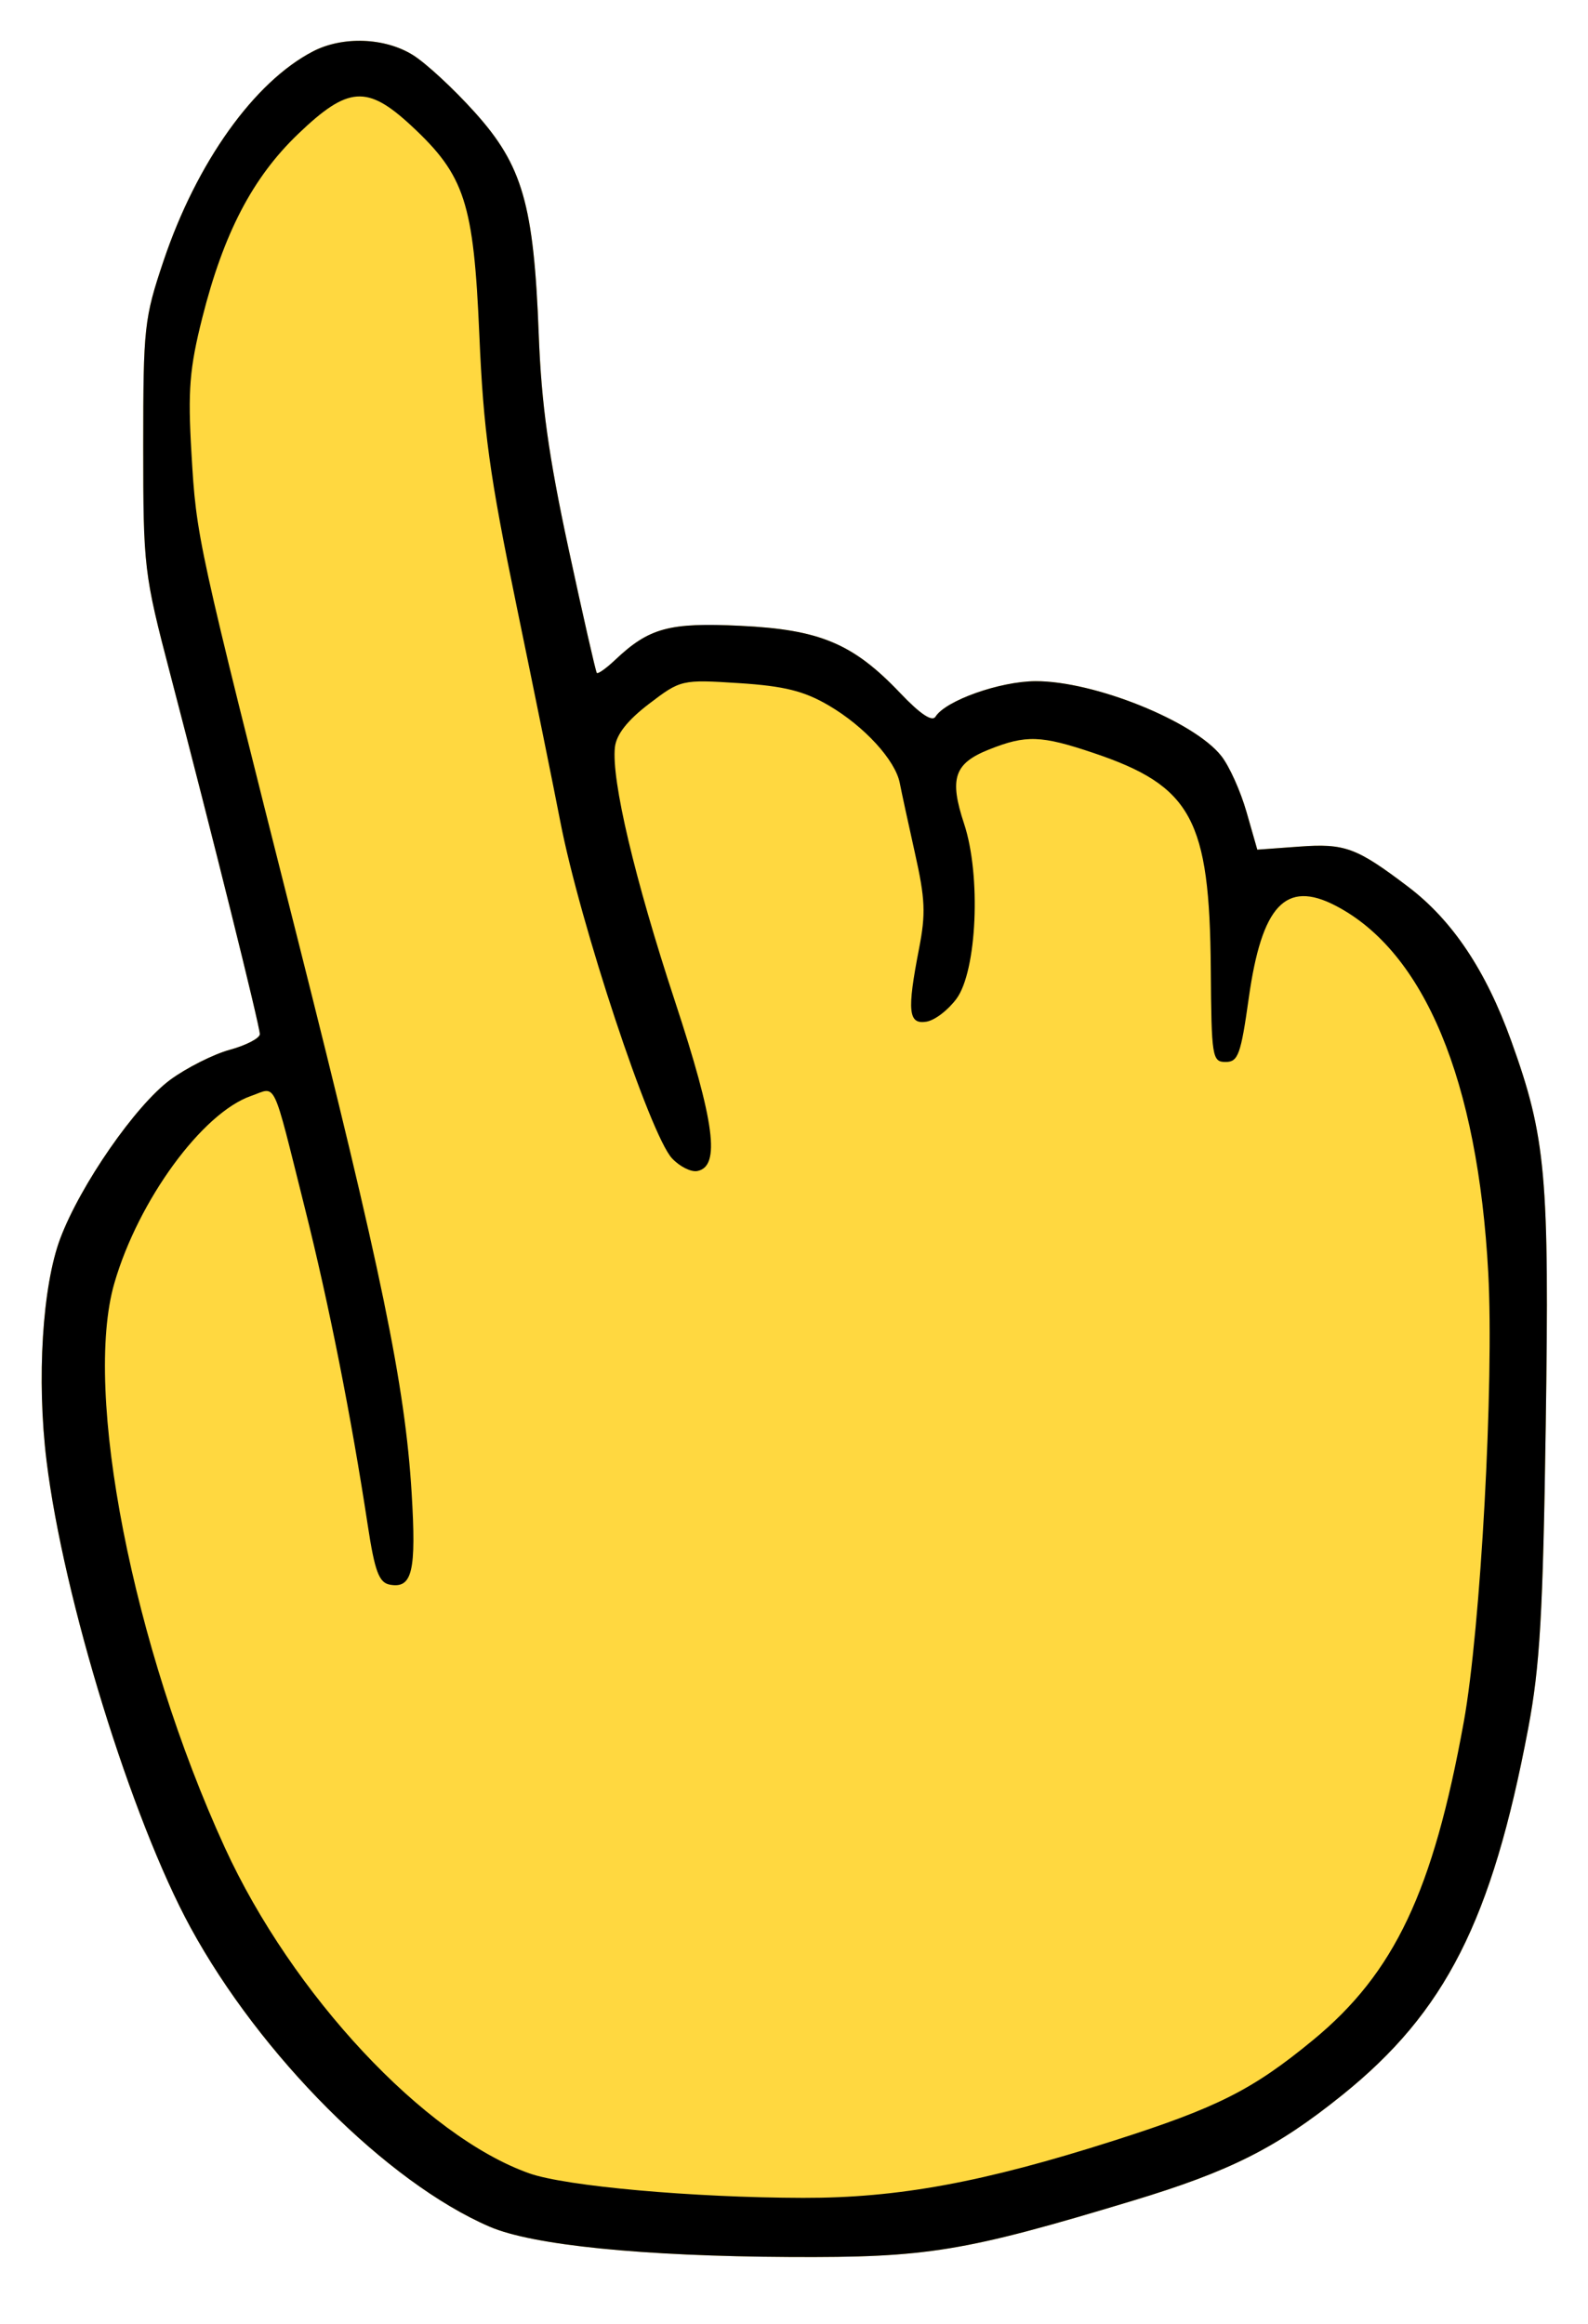 <?xml version="1.0" encoding="UTF-8" standalone="no"?>
<!DOCTYPE svg PUBLIC "-//W3C//DTD SVG 1.1//EN" "http://www.w3.org/Graphics/SVG/1.1/DTD/svg11.dtd">
<svg width="100%" height="100%" viewBox="0 0 41 60" version="1.1" xmlns="http://www.w3.org/2000/svg" xmlns:xlink="http://www.w3.org/1999/xlink" xml:space="preserve" xmlns:serif="http://www.serif.com/" style="fill-rule:evenodd;clip-rule:evenodd;stroke-linejoin:round;stroke-miterlimit:2;">
    <g transform="matrix(1,0,0,1,-52,0)">
        <g id="hand-point" transform="matrix(0.05,0,0,0.07,100.438,-77.126)">
            <rect x="-960.141" y="1099.39" width="804.984" height="855.266" style="fill:none;"/>
            <g transform="matrix(2.204,0,0,1.491,670.687,-751.382)">
                <g transform="matrix(1.658,0,0,1.762,-1478.79,540.802)">
                    <path d="M487.508,405.682C479.199,409.95 471.051,421.296 466.377,435.106C463.648,443.167 463.508,444.439 463.508,461.106C463.508,478.153 463.612,479.023 467.32,493.106C473.238,515.582 479.984,542.52 479.984,543.677C479.984,544.242 478.032,545.251 475.746,545.867C473.46,546.484 469.578,548.429 467.317,550.089C462.413,553.693 454.65,564.82 451.791,572.344C449.253,579.024 448.434,592.153 449.844,603.582C452.228,622.915 461.845,653.89 470.188,669.105C480.059,687.105 497.972,704.91 512.46,711.119C518.516,713.714 533.984,715.263 554.936,715.373C574.324,715.474 579.508,714.628 603.317,707.475C617.127,703.326 623.656,700.055 632.936,692.636C647.521,680.978 654.071,668.153 659.207,641.201C660.874,632.454 661.304,625.105 661.695,598.629C662.213,563.486 661.737,558.205 656.82,544.629C653.232,534.725 648.508,527.701 642.27,522.996C634.936,517.466 633.322,516.875 626.841,517.344L620.936,517.772L619.413,512.487C618.561,509.534 616.992,506.066 615.858,504.629C611.994,499.737 597.889,494.09 589.603,494.117C584.555,494.134 576.874,496.843 575.46,499.106C574.989,499.859 573.288,498.725 570.463,495.772C563.824,488.833 559.127,486.871 547.889,486.34C537.794,485.862 534.982,486.625 530.175,491.146C528.936,492.311 527.758,493.143 527.603,492.963C527.446,492.779 525.646,484.915 523.603,475.487C520.797,462.534 519.769,455.201 519.4,445.487C518.704,427.201 517.115,421.704 510.367,414.249C507.35,410.915 503.455,407.335 501.603,406.192C497.633,403.744 491.698,403.529 487.508,405.682Z" style="fill:rgb(255,216,64);fill-rule:nonzero;"/>
                </g>
                <g transform="matrix(1.658,0,0,1.762,-1478.79,540.802)">
                    <path d="M487.508,405.682C479.199,409.95 471.051,421.296 466.377,435.106C463.648,443.167 463.508,444.439 463.508,461.106C463.508,478.153 463.612,479.023 467.32,493.106C473.238,515.582 479.984,542.52 479.984,543.677C479.984,544.242 478.032,545.251 475.746,545.867C473.46,546.484 469.578,548.429 467.317,550.089C462.413,553.693 454.65,564.82 451.791,572.344C449.253,579.024 448.434,592.153 449.844,603.582C452.228,622.915 461.845,653.89 470.188,669.105C480.059,687.105 497.972,704.91 512.46,711.119C518.516,713.714 533.984,715.263 554.936,715.373C574.324,715.474 579.508,714.628 603.317,707.475C617.127,703.326 623.656,700.055 632.936,692.636C647.521,680.978 654.071,668.153 659.207,641.201C660.874,632.454 661.304,625.105 661.695,598.629C662.213,563.486 661.737,558.205 656.82,544.629C653.232,534.725 648.508,527.701 642.27,522.996C634.936,517.466 633.322,516.875 626.841,517.344L620.936,517.772L619.413,512.487C618.561,509.534 616.992,506.066 615.858,504.629C611.994,499.737 597.889,494.09 589.603,494.117C584.555,494.134 576.874,496.843 575.46,499.106C574.989,499.859 573.288,498.725 570.463,495.772C563.824,488.833 559.127,486.871 547.889,486.34C537.794,485.862 534.982,486.625 530.175,491.146C528.936,492.311 527.758,493.143 527.603,492.963C527.446,492.779 525.646,484.915 523.603,475.487C520.797,462.534 519.769,455.201 519.4,445.487C518.704,427.201 517.115,421.704 510.367,414.249C507.35,410.915 503.455,407.335 501.603,406.192C497.633,403.744 491.698,403.529 487.508,405.682ZM501.413,416.149C508.957,423.117 510.199,426.915 511.002,445.487C511.587,459.004 512.431,465.106 516.27,483.582C518.783,495.677 521.558,509.269 522.432,513.772C525.226,528.153 535.101,557.751 538.224,561.106C539.288,562.248 540.911,563.063 541.794,562.897C545.105,562.276 544.281,556.058 538.63,539.01C532.948,521.867 529.646,507.982 530.161,503.391C530.363,501.595 531.936,499.606 534.984,497.296C539.455,493.907 539.603,493.874 547.698,494.391C554.079,494.799 556.878,495.49 560.365,497.518C565.413,500.454 569.798,505.217 570.419,508.439C570.651,509.644 571.613,514.058 572.555,518.248C574.013,524.725 574.1,526.739 573.135,531.677C571.422,540.439 571.616,542.343 574.175,541.925C575.362,541.73 577.198,540.344 578.413,538.725C581.321,534.847 581.921,521.391 579.508,514.153C577.381,507.772 578.094,505.658 583.032,503.706C588.256,501.64 590.365,501.71 597.794,504.196C611.664,508.837 614.203,513.487 614.362,534.534C614.455,546.915 614.562,547.582 616.46,547.582C618.226,547.582 618.608,546.534 619.726,538.629C621.57,525.582 624.942,522.005 631.984,525.63C644.548,532.097 652.106,550.153 653.571,577.201C654.402,592.534 652.502,627.148 650.111,640.248C645.765,664.058 640.321,675.483 628.841,684.887C620.292,691.89 615.317,694.388 600.651,699.04C582.175,704.9 570.171,707.095 556.746,707.068C541.222,707.037 523.22,705.438 518.079,703.633C503.279,698.437 484.556,678.534 475.028,657.867C462.031,629.677 454.984,593.873 459.431,578.629C462.821,567.01 471.846,554.732 478.746,552.351C482.417,551.084 481.647,549.487 486.36,568.153C489.75,581.578 492.887,597.296 495.235,612.629C496.227,619.105 496.823,620.695 498.365,620.973C501.533,621.544 502.112,619.105 501.434,608.058C500.508,592.988 497.196,577.01 485.264,530.058C471.032,474.058 471.032,474.058 470.32,462.058C469.8,453.296 470.05,450.195 471.849,443.106C474.87,431.201 478.962,423.406 485.413,417.267C492.46,410.56 495.157,410.372 501.413,416.149Z" style="fill-rule:nonzero;"/>
                </g>
            </g>
        </g>
    </g>
</svg>
